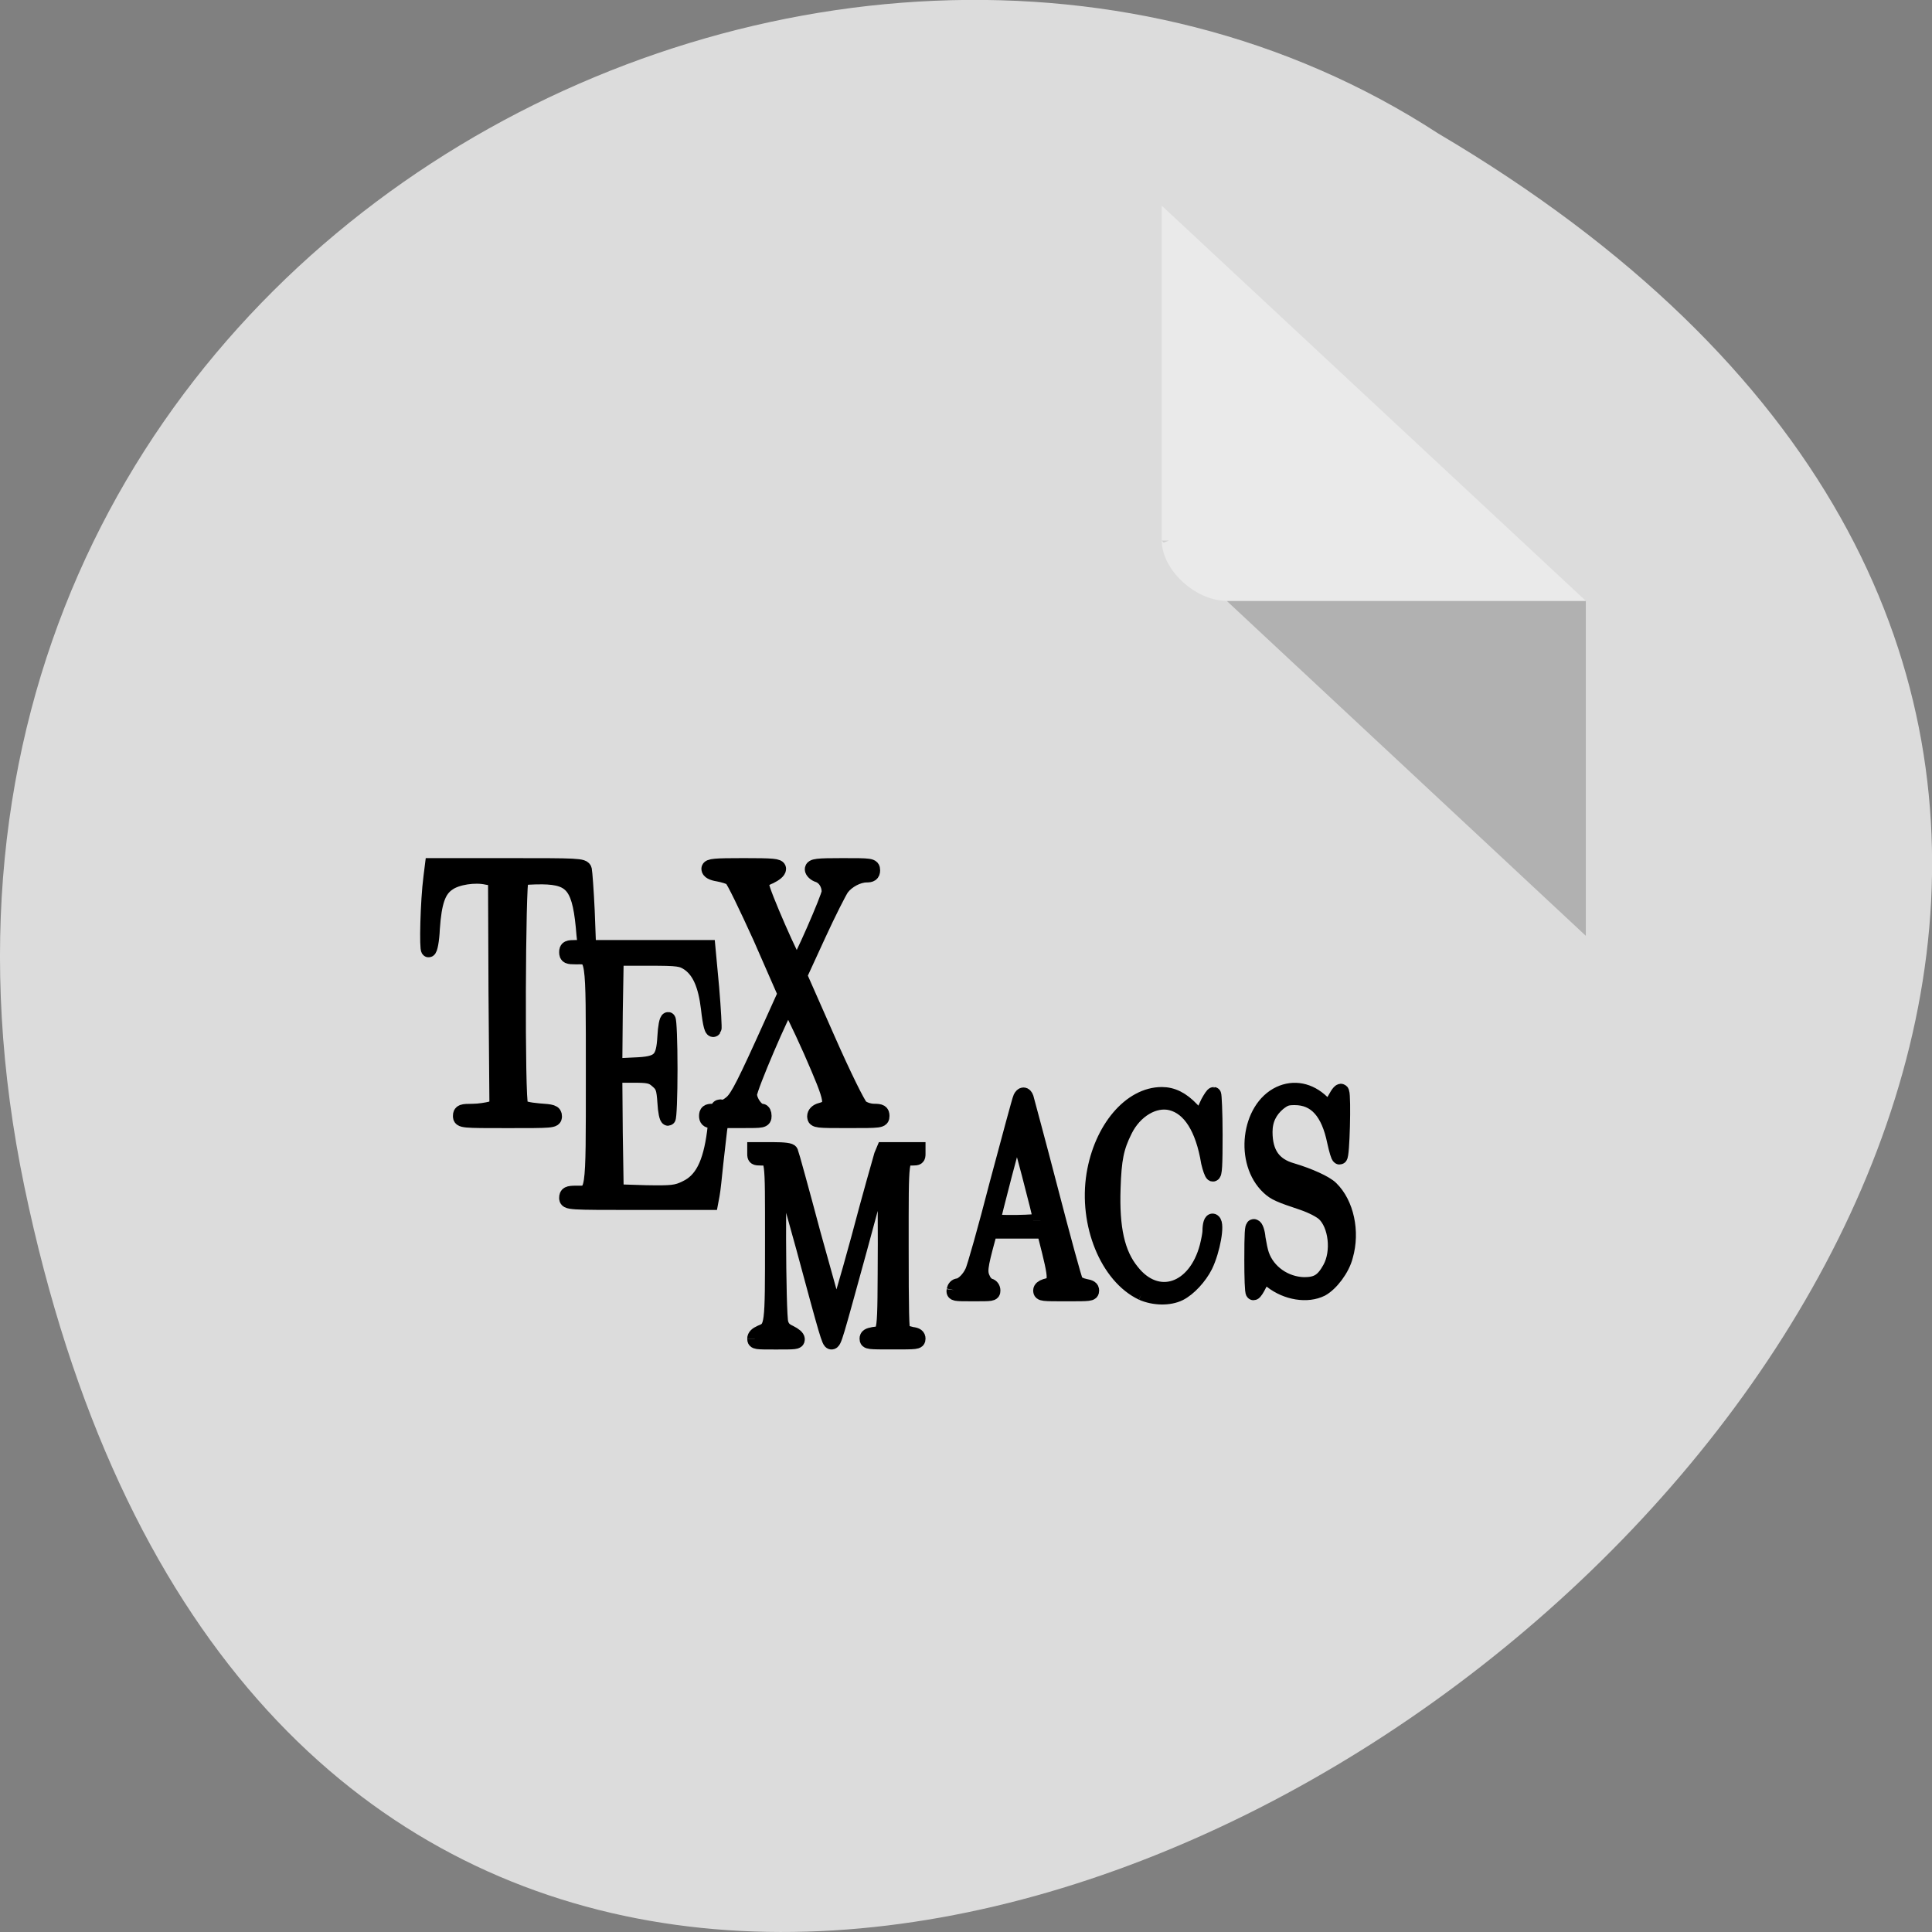 <svg xmlns="http://www.w3.org/2000/svg" viewBox="0 0 16 16"><rect x="0" y="0" width="16" height="16" fill="#808080" stroke="none"/><path d="m 0.203 9.832 c 3.125 14.992 24.617 -1.102 11.707 -8.727 c -5.02 -3.266 -13.313 1.016 -11.707 8.727" fill="#dcdcdc"/><path d="m 9.621 4.477 l 0.016 0.016 l 0.043 -0.016 m 0.48 0.5 l 2.973 2.773 v -2.773" fill-opacity="0.196"/><path d="m 9.621 1.703 l 3.512 3.273 h -2.973 c -0.262 0 -0.539 -0.258 -0.539 -0.5 v -2.773" fill="#fff" fill-opacity="0.392"/><g stroke="#000"><g stroke-width="2"><g transform="scale(0.062)"><path d="m 75.69 160 c 0 -0.5 0.188 -0.625 1.25 -0.625 c 2.375 0 2.313 0.75 2.313 -15.75 c 0 -16.563 0.063 -15.813 -2.313 -15.813 c -1.063 0 -1.25 -0.063 -1.25 -0.625 c 0 -0.563 0.188 -0.625 1.25 -0.625 h 1.25 l -0.188 -1.688 c -0.5 -6.375 -1.438 -7.688 -5.563 -7.75 c -1.313 0 -2.563 0.063 -2.813 0.188 c -0.438 0.313 -0.563 29.688 -0.063 30.438 c 0.188 0.313 1 0.5 2.375 0.625 c 1.813 0.125 2.125 0.188 2.125 0.75 c 0 0.563 -0.313 0.563 -6.25 0.563 c -6.06 0 -6.313 0 -6.313 -0.625 c 0 -0.563 0.25 -0.625 1.625 -0.625 c 0.875 0 1.938 -0.188 2.438 -0.313 l 0.813 -0.313 l -0.125 -15.188 l -0.063 -15.25 l -1.125 -0.188 c -1.625 -0.375 -4.063 0 -5.188 0.813 c -1.313 0.875 -1.875 2.438 -2.125 6.06 c -0.063 1.563 -0.313 2.813 -0.5 2.813 c -0.25 0 -0.125 -6.375 0.313 -9.75 l 0.188 -1.5 h 10.06 c 9.313 0 10.125 0 10.25 0.563 c 0.063 0.313 0.25 2.75 0.375 5.438 l 0.188 4.938 h 15.938 l 0.5 5.375 c 0.25 2.938 0.375 5.438 0.313 5.5 c -0.25 0.375 -0.5 -0.5 -0.75 -2.75 c -0.375 -3.125 -1.188 -4.938 -2.563 -5.938 c -1 -0.688 -1.375 -0.75 -5.438 -0.75 h -4.313 l -0.125 7.188 l -0.063 7.188 l 2.563 -0.125 c 3.438 -0.125 3.938 -0.625 4.125 -3.813 c 0.063 -1.25 0.25 -2.25 0.438 -2.25 c 0.125 0 0.25 3 0.25 6.625 c 0 3.625 -0.125 6.563 -0.25 6.563 c -0.188 0 -0.375 -0.938 -0.438 -2.125 c -0.125 -1.813 -0.25 -2.25 -1 -2.875 c -0.75 -0.688 -1.25 -0.75 -3.313 -0.75 h -2.375 l 0.063 7.75 l 0.125 7.813 l 3.938 0.125 c 3.5 0.063 4.125 0 5.375 -0.625 c 2.125 -1 3.25 -3.188 3.813 -7.438 c 0.188 -1.438 0.188 -1.563 -0.438 -1.563 c -0.438 0 -0.625 -0.188 -0.625 -0.625 c 0 -0.5 0.188 -0.625 0.75 -0.625 c 0.438 0 0.813 -0.188 0.813 -0.375 c 0 -0.188 0.25 -0.25 0.5 -0.188 c 0.25 0.125 0.813 -0.188 1.313 -0.625 c 0.813 -0.75 1.688 -2.438 5.375 -10.625 l 1.75 -3.875 l -3.313 -7.563 c -1.875 -4.125 -3.563 -7.625 -3.875 -7.875 c -0.25 -0.188 -1.063 -0.438 -1.75 -0.563 c -0.813 -0.125 -1.25 -0.375 -1.25 -0.688 c 0 -0.375 0.75 -0.438 4.625 -0.438 c 3.938 0 4.688 0.063 4.688 0.438 c 0 0.313 -0.5 0.688 -1.125 1 c -0.813 0.313 -1.125 0.625 -1.125 1.188 c 0 0.813 4.313 10.688 4.688 10.688 c 0.313 0 4.313 -9.125 4.313 -9.813 c 0 -1 -0.563 -1.938 -1.438 -2.25 c -0.438 -0.125 -0.813 -0.5 -0.813 -0.75 c 0 -0.438 0.625 -0.5 4 -0.5 c 3.813 0 4.063 0 4.063 0.625 c 0 0.5 -0.25 0.625 -0.813 0.625 c -1.125 0 -2.563 0.75 -3.313 1.75 c -0.313 0.438 -1.75 3.25 -3.125 6.25 l -2.5 5.438 l 3.75 8.5 c 2.063 4.688 4.063 8.75 4.438 9.06 c 0.375 0.313 1.125 0.563 1.75 0.563 c 0.875 0 1.063 0.125 1.063 0.625 c 0 0.625 -0.188 0.625 -4.5 0.625 c -4.188 0 -4.5 0 -4.5 -0.563 c 0 -0.375 0.313 -0.688 0.813 -0.813 c 1.813 -0.5 1.688 -1.063 -1.313 -7.938 c -1.563 -3.5 -2.938 -6.313 -3.063 -6.188 c -0.625 0.625 -5.125 11.125 -5.125 12 c 0 0.938 0.938 2.25 1.625 2.25 c 0.188 0 0.313 0.25 0.313 0.625 c 0 0.625 -0.188 0.625 -2.875 0.625 h -2.875 l -0.188 1.25 c -0.063 0.625 -0.313 2.625 -0.5 4.375 c -0.188 1.813 -0.375 3.688 -0.5 4.313 l -0.188 1 h -9.625 c -9.438 0 -9.625 0 -9.625 -0.625"/><path d="m 100.81 178.81 c 0 -0.313 0.25 -0.563 0.813 -0.813 c 1.563 -0.625 1.563 -0.688 1.563 -12.313 c 0 -11.375 0.063 -11 -1.5 -11 c -0.813 0 -0.875 -0.063 -0.875 -0.563 v -0.563 h 2.375 c 1.688 0 2.375 0.125 2.438 0.313 c 0.063 0.125 1.438 5.063 3 10.938 c 1.625 5.875 3 10.75 3.063 10.875 c 0.063 0.063 1.438 -4.5 3 -10.25 c 1.5 -5.688 2.938 -10.688 3.063 -11.125 l 0.313 -0.75 h 4.563 v 0.563 c 0 0.5 -0.063 0.563 -0.75 0.563 c -1.563 0 -1.5 -0.5 -1.5 11.813 c 0 8.625 0.063 11.188 0.25 11.375 c 0.188 0.125 0.688 0.25 1.188 0.375 c 0.625 0.063 0.813 0.25 0.813 0.563 c 0 0.438 -0.188 0.438 -3.375 0.438 c -3.25 0 -3.438 0 -3.438 -0.438 c 0 -0.313 0.188 -0.438 0.875 -0.563 c 1.625 -0.25 1.5 0.688 1.563 -12.12 c 0 -7.313 -0.063 -11.375 -0.188 -11.06 c -0.125 0.25 -1.563 5.563 -3.25 11.813 c -3.25 11.813 -3.375 12.375 -3.75 12.375 c -0.313 0 -0.563 -0.875 -3.75 -12.688 c -1.625 -5.813 -3 -10.813 -3.063 -11.06 c -0.375 -0.75 -0.313 20.313 0.063 21.25 c 0.188 0.625 0.5 0.938 1.188 1.25 c 0.625 0.313 1 0.625 1 0.875 c 0 0.375 -0.25 0.375 -2.875 0.375 c -2.688 0 -2.813 0 -2.813 -0.438"/></g><g transform="matrix(0.062 0 0 0.062 0 -49.773)"><path d="m 127.44 975.11 c 0.063 -0.313 0.25 -0.563 0.563 -0.563 c 0.625 -0.125 1.438 -0.938 1.875 -1.875 c 0.25 -0.438 1.75 -5.75 3.313 -11.813 c 1.625 -6.06 3 -11.188 3.125 -11.438 c 0.25 -0.5 0.563 -0.5 0.75 0 c 0.063 0.25 1.563 5.75 3.25 12.25 c 1.688 6.5 3.188 12 3.375 12.313 c 0.188 0.25 0.625 0.5 1.25 0.625 c 0.688 0.125 0.875 0.25 0.875 0.563 c 0 0.438 -0.188 0.438 -3.375 0.438 c -3.188 0 -3.438 0 -3.438 -0.438 c 0 -0.25 0.25 -0.438 0.625 -0.563 c 1.563 -0.375 1.563 -0.688 0.063 -6.563 l -0.25 -0.813 h -7.25 l -0.188 0.813 c -1.125 4.125 -1.188 4.688 -0.625 5.75 c 0.188 0.375 0.563 0.688 0.813 0.75 c 0.25 0.063 0.438 0.313 0.438 0.625 c 0 0.438 -0.125 0.438 -2.625 0.438 c -2.563 0 -2.625 0 -2.563 -0.5 m 11.563 -9.313 c 0 -0.438 -3 -12 -3.188 -12 c -0.125 0 -3.188 11.75 -3.188 12.13 c 0 0.25 6.375 0.188 6.375 -0.125"/><path d="m 152.56 975.49 c -4.625 -2.188 -7.5 -9.188 -6.438 -15.813 c 1 -6.125 4.875 -10.688 9.06 -10.688 c 1.438 0 2.688 0.625 4 2 c 1.188 1.313 1.125 1.375 2.188 -0.938 c 0.313 -0.563 0.625 -1.063 0.75 -1.063 c 0.063 0 0.188 2.375 0.188 5.375 c 0 4.125 -0.063 5.313 -0.313 5.25 c -0.125 -0.063 -0.375 -0.75 -0.563 -1.563 c -0.75 -4.563 -2.5 -7.313 -5 -7.938 c -2.25 -0.563 -4.875 1 -6.188 3.688 c -1.125 2.25 -1.438 3.813 -1.563 7.688 c -0.188 5.375 0.563 8.75 2.5 11.125 c 3.375 4.313 8.5 2.625 10.06 -3.313 c 0.188 -0.75 0.375 -1.688 0.375 -2.063 c 0 -0.875 0.188 -1.5 0.438 -1.313 c 0.563 0.375 -0.063 3.875 -1.063 5.938 c -0.75 1.5 -2.188 3.063 -3.438 3.688 c -1.375 0.688 -3.438 0.625 -5 -0.063"/></g></g><path d="m 167.25 970.99 c 0 -3.438 0.063 -4.438 0.25 -4.313 c 0.188 0 0.438 0.688 0.5 1.5 c 0.125 0.75 0.313 1.75 0.5 2.25 c 0.813 2.313 3.125 3.938 5.688 4 c 1.75 0 2.563 -0.5 3.5 -2.188 c 1.25 -2.25 0.813 -5.875 -0.813 -7.375 c -0.5 -0.438 -1.563 -1 -2.813 -1.438 c -3.188 -1.063 -3.75 -1.313 -4.563 -2.063 c -3.563 -3.313 -2.688 -10.5 1.438 -12.438 c 1.875 -0.875 3.938 -0.5 5.625 1.125 l 1 0.938 l 0.75 -1.313 c 0.5 -0.938 0.813 -1.25 0.875 -1 c 0.25 0.625 0.063 8.625 -0.25 8.625 c -0.125 0 -0.375 -0.875 -0.625 -2 c -0.813 -4 -2.563 -5.938 -5.375 -5.938 c -1.063 0 -1.375 0.125 -2.188 0.75 c -1.188 1 -1.813 2.25 -1.813 3.875 c 0 2.875 1.188 4.5 3.625 5.188 c 2.313 0.688 4.5 1.688 5.188 2.375 c 2.063 2 2.875 5.75 1.938 9 c -0.438 1.75 -1.938 3.688 -3.188 4.375 c -1.875 0.938 -4.625 0.5 -6.625 -1.063 c -0.5 -0.375 -0.938 -0.688 -1 -0.688 c -0.063 0 -0.375 0.5 -0.688 1.125 c -0.313 0.625 -0.625 1.125 -0.75 1.125 c -0.125 0 -0.188 -2 -0.188 -4.438" transform="matrix(0.062 0 0 0.062 0 -49.773)" stroke-width="2.083"/></g></svg>